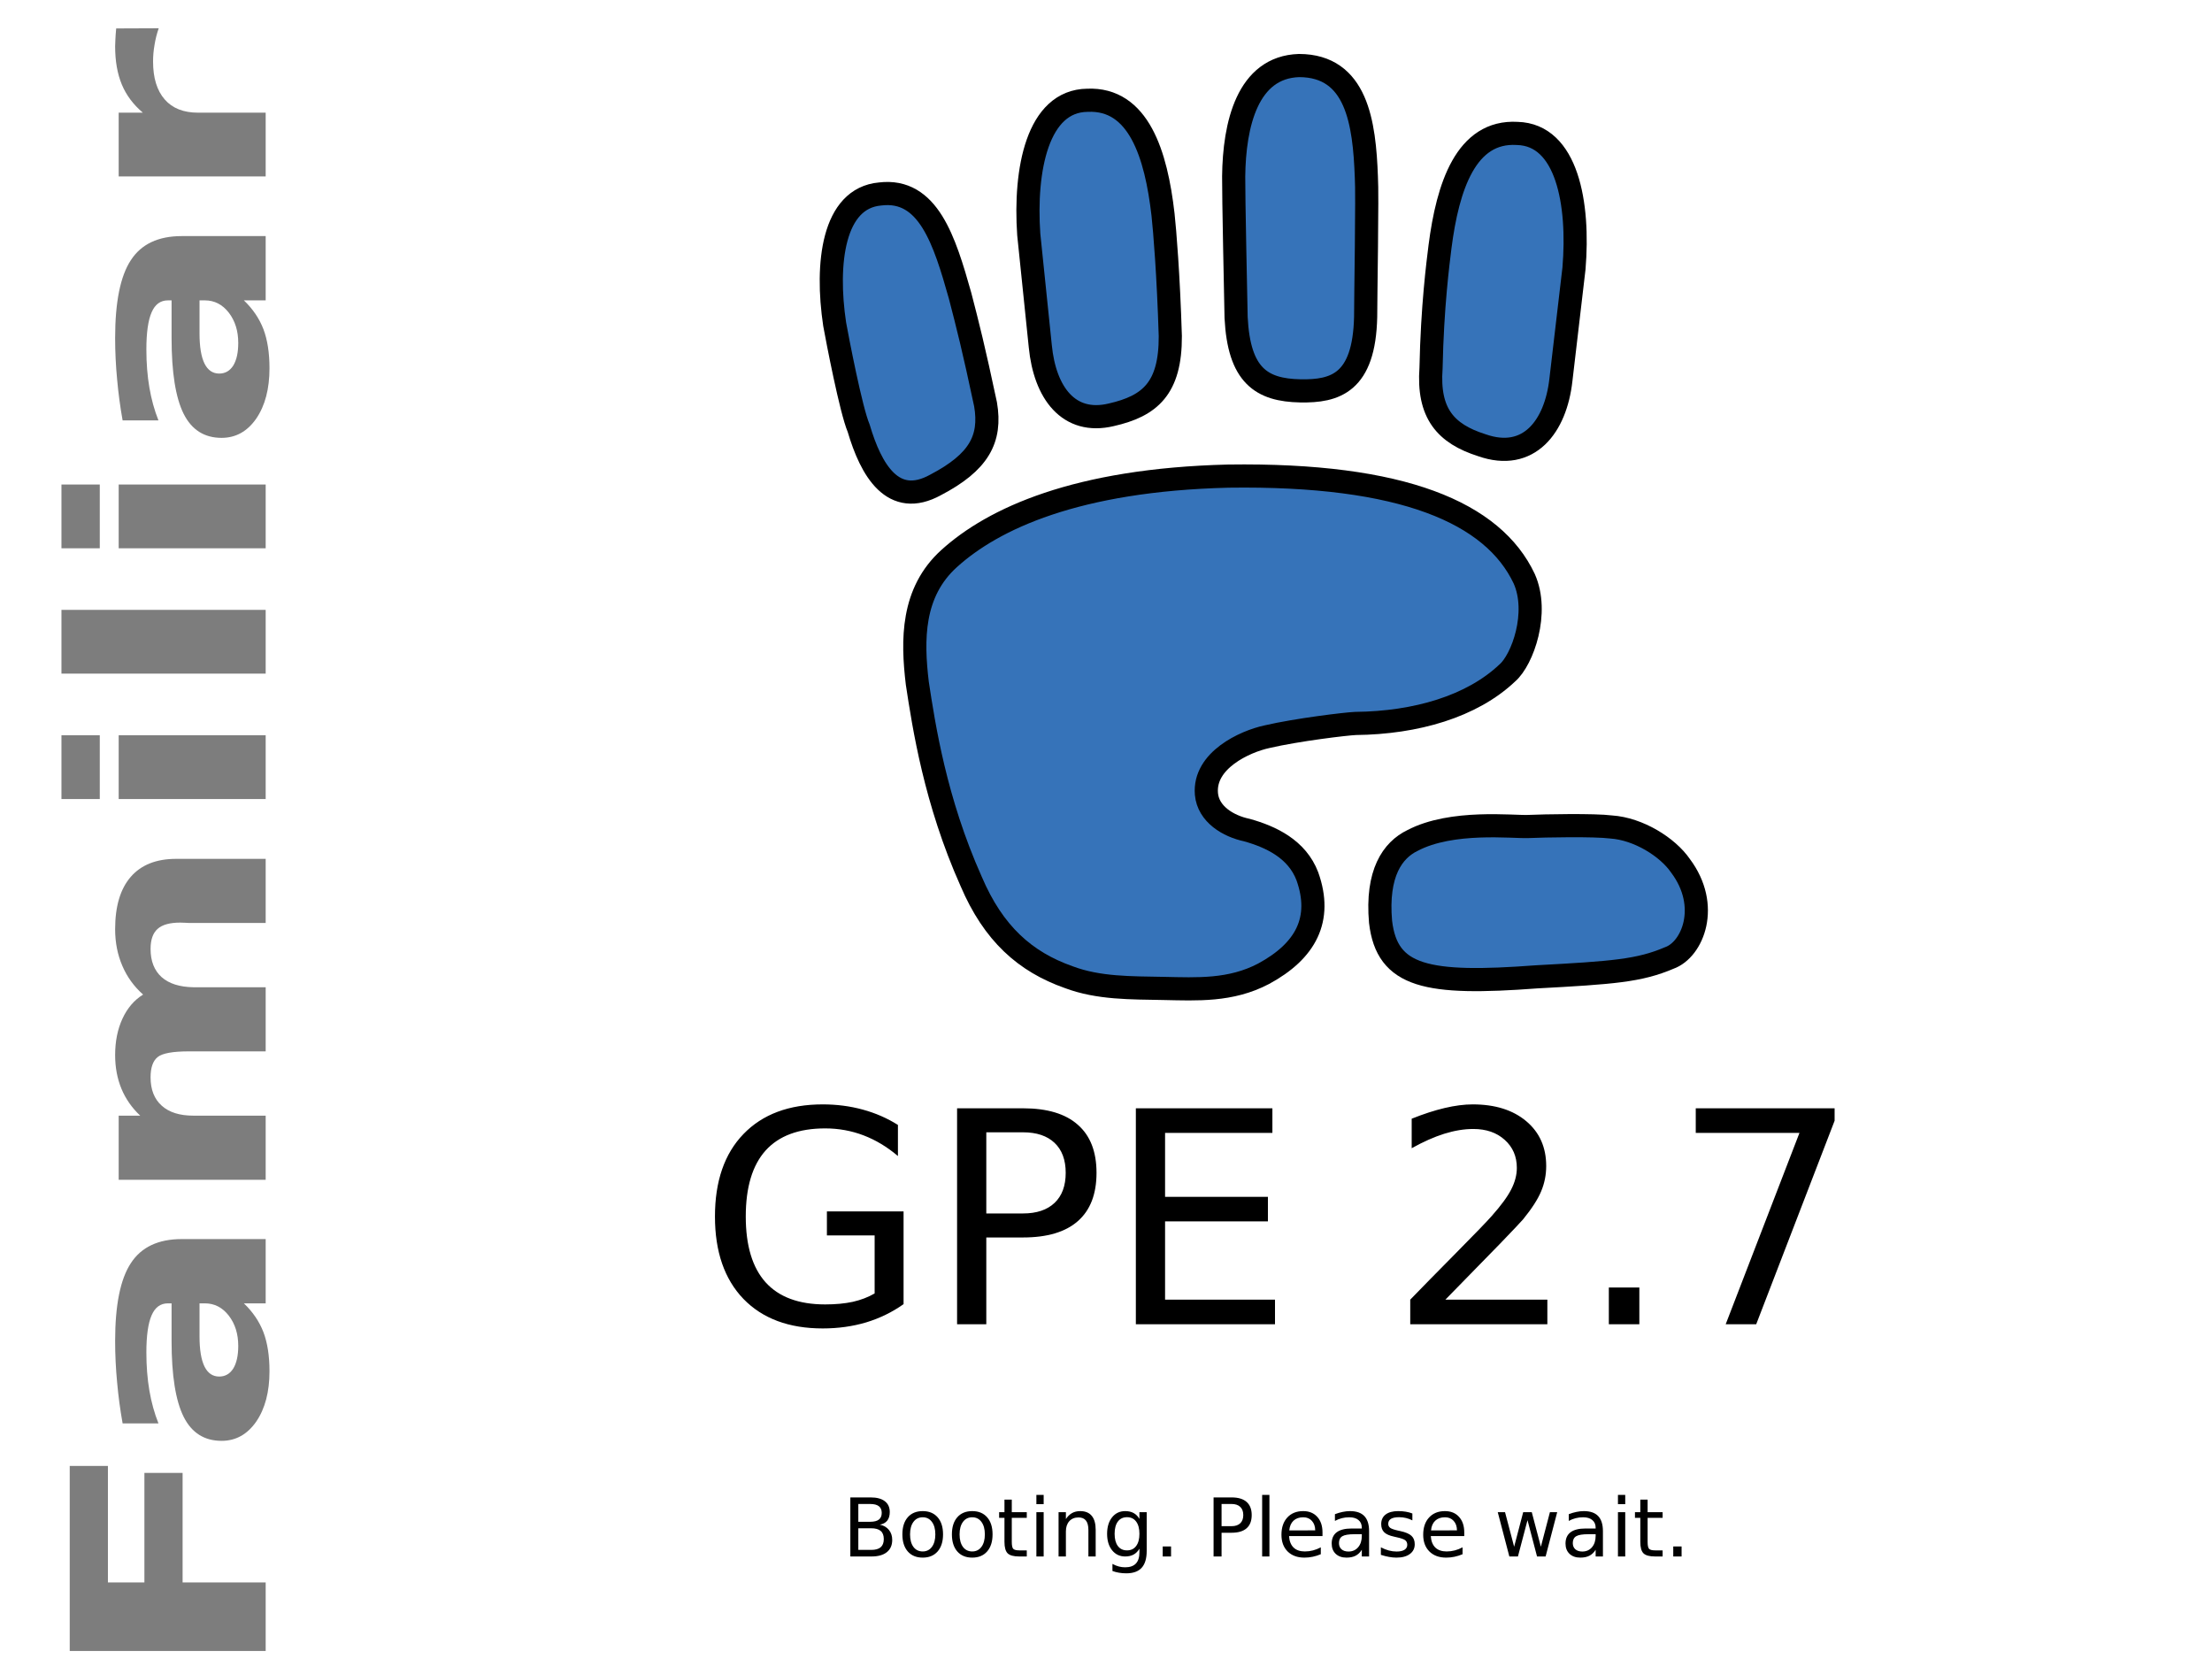 <?xml version="1.0" encoding="UTF-8" standalone="no"?>
<!-- Created with Sodipodi ("http://www.sodipodi.com/") -->
<svg
   xmlns:dc="http://purl.org/dc/elements/1.1/"
   xmlns:cc="http://web.resource.org/cc/"
   xmlns:rdf="http://www.w3.org/1999/02/22-rdf-syntax-ns#"
   xmlns:svg="http://www.w3.org/2000/svg"
   xmlns="http://www.w3.org/2000/svg"
   xmlns:sodipodi="http://inkscape.sourceforge.net/DTD/sodipodi-0.dtd"
   xmlns:inkscape="http://www.inkscape.org/namespaces/inkscape"
   id="svg1"
   sodipodi:version="0.32"
   inkscape:version="0.42.2"
   width="8cm"
   height="6cm"
   sodipodi:docname="splash-l.svg"
   sodipodi:docbase="/home/reno/Desktop/artwork">
  <defs
     id="defs3" />
  <sodipodi:namedview
     id="base"
     pagecolor="#ffffff"
     bordercolor="#666666"
     borderopacity="1.0"
     inkscape:pageopacity="0.0"
     inkscape:pageshadow="2"
     inkscape:zoom="3.1279631"
     inkscape:cx="141.73228"
     inkscape:cy="113.99345"
     inkscape:window-width="1386"
     inkscape:window-height="1022"
     showguides="true"
     snaptoguides="true"
     inkscape:window-x="121"
     inkscape:window-y="106"
     inkscape:current-layer="svg1" />
  <g
     id="g1401"
     transform="matrix(0.633,0,0,0.633,65.87,-320.06)">
    <path
       style="font-size:12px;fill:#3673b9;fill-rule:evenodd;stroke:#000000;stroke-width:5;stroke-linecap:round;stroke-linejoin:round"
       d="M 94.024,653.144 C 92.915,643.848 92.793,633.53 100.937,626.205 C 110.403,617.654 128.339,609.24 161.179,608.437 C 198.937,607.895 218.386,616.406 225.076,630.58 C 228.365,637.914 224.721,648.089 221.448,650.927 C 213.78,658.207 201.683,661.711 188.673,661.848 C 186.641,661.928 175.967,663.211 169.531,664.713 C 164.673,665.763 155.85,669.834 156.459,677.063 C 156.844,681.447 161.193,684.034 165.183,684.871 C 170.445,686.339 176.027,688.99 178.258,694.859 C 181.546,704.105 177.959,710.957 168.8,715.903 C 161.709,719.634 154.415,719.213 147.278,719.071 C 140.141,718.929 133.162,719.066 126.7,716.626 C 117.33,713.315 110.463,707.247 105.645,695.933 C 97.881,678.555 95.434,662.383 94.024,653.144 z "
       id="path1403"
       sodipodi:nodetypes="cssssssssssssss" />
    <path
       style="font-size:12px;fill:#3673b9;fill-rule:evenodd;stroke:#000000;stroke-width:5;stroke-linecap:round;stroke-linejoin:round"
       d="M 194.062,704.69 C 193.14,694.185 196.652,689.208 200.953,687.124 C 209.472,682.649 222.59,684.248 225.987,684.099 C 229.385,683.951 240.209,683.735 243.865,684.205 C 249.754,684.601 256.049,688.543 258.82,692.571 C 265.332,701.232 261.469,710.7 256.411,712.489 C 249.962,715.244 244.289,715.677 227.774,716.564 C 204.065,718.344 195.456,716.622 194.062,704.69 z "
       id="path1405"
       sodipodi:nodetypes="csssssss" />
    <path
       style="font-size:12px;fill:#3673b9;fill-rule:evenodd;stroke:#000000;stroke-width:5;stroke-linecap:round;stroke-linejoin:round"
       d="M 223.572,534.437 C 234.346,534.712 236.996,549.599 235.829,563.596 C 235.421,567.174 233.429,584.092 233.002,587.692 C 231.882,597.71 226.094,605.34 215.928,601.764 C 208.095,599.279 204.245,594.862 204.961,585.102 C 205.236,571.731 206.463,562.435 206.901,558.881 C 208.572,545.91 212.509,533.783 223.572,534.437 z "
       id="path1407"
       sodipodi:nodetypes="cssssss" />
    <path
       style="font-size:12px;fill:#3673b9;fill-rule:evenodd;stroke:#000000;stroke-width:5;stroke-linecap:round;stroke-linejoin:round"
       d="M 190.996,543.844 C 191.248,547.435 190.83,570.43 190.842,574.055 C 190.523,588.357 184.241,590.165 176.737,590.029 C 168.365,589.868 163.49,586.734 162.868,574.191 C 162.796,570.779 162.302,547.265 162.343,543.724 C 162.467,532.535 165.296,520.122 176.461,519.777 C 188.953,519.799 190.569,532.18 190.996,543.844 z "
       id="path1409"
       sodipodi:nodetypes="cssssss" />
    <path
       style="font-size:12px;fill:#3673b9;fill-rule:evenodd;stroke:#000000;stroke-width:5;stroke-linecap:round;stroke-linejoin:round"
       d="M 130.758,527.278 C 119.981,527.402 117.124,542.25 118.094,556.262 C 118.452,559.846 120.207,576.79 120.584,580.395 C 121.563,590.428 126.706,597.399 135.905,595.198 C 144.244,593.308 148.701,589.506 148.659,578.198 C 148.244,564.831 147.473,555.513 147.086,551.953 C 145.597,538.96 141.829,526.779 130.758,527.278 z "
       id="path1411"
       sodipodi:nodetypes="cssssss" />
    <path
       style="font-size:12px;fill:#3673b9;fill-rule:evenodd;stroke:#000000;stroke-width:5;stroke-linecap:round;stroke-linejoin:round"
       d="M 85.986,547.512 C 75.81,548.42 74.217,562.557 76.179,575.631 C 76.784,578.964 79.706,594.216 81.362,598.086 C 84.043,607.187 88.786,615.406 97.976,610.333 C 107.283,605.467 110.045,600.467 108.762,592.936 C 106.17,580.739 104.92,575.864 103.257,569.463 C 99.909,557.613 96.41,546.232 85.986,547.512 z "
       id="path1413"
       sodipodi:nodetypes="cssssss" />
  </g>
  <path
     style="font-size:24px;font-style:normal;font-weight:normal;fill:#000000;fill-opacity:1;stroke:none;stroke-width:1pt;stroke-linecap:butt;stroke-linejoin:miter;stroke-opacity:1;font-family:Bitstream Vera Sans"
     d="M 119.556,176.802 L 119.556,168.874 L 113.031,168.874 L 113.031,165.592 L 123.51,165.592 L 123.51,178.265 C 121.968,179.359 120.268,180.189 118.409,180.756 C 116.551,181.31 114.567,181.586 112.458,181.586 C 107.845,181.586 104.233,180.242 101.624,177.553 C 99.027,174.851 97.729,171.095 97.729,166.284 C 97.729,161.46 99.027,157.703 101.624,155.014 C 104.233,152.312 107.845,150.961 112.458,150.961 C 114.382,150.961 116.208,151.198 117.935,151.673 C 119.675,152.147 121.276,152.846 122.739,153.769 L 122.739,158.019 C 121.263,156.767 119.694,155.825 118.034,155.192 C 116.373,154.56 114.626,154.243 112.794,154.243 C 109.183,154.243 106.468,155.252 104.649,157.268 C 102.843,159.285 101.94,162.29 101.94,166.284 C 101.94,170.264 102.843,173.263 104.649,175.28 C 106.468,177.296 109.183,178.304 112.794,178.304 C 114.205,178.304 115.463,178.186 116.57,177.949 C 117.678,177.698 118.673,177.316 119.556,176.802 M 134.819,154.777 L 134.819,165.869 L 139.841,165.869 C 141.699,165.869 143.136,165.387 144.151,164.425 C 145.166,163.463 145.673,162.092 145.673,160.313 C 145.673,158.547 145.166,157.182 144.151,156.22 C 143.136,155.258 141.699,154.777 139.841,154.777 L 134.819,154.777 M 130.825,151.495 L 139.841,151.495 C 143.149,151.495 145.647,152.246 147.334,153.749 C 149.034,155.238 149.885,157.426 149.885,160.313 C 149.885,163.226 149.034,165.427 147.334,166.916 C 145.647,168.406 143.149,169.151 139.841,169.151 L 134.819,169.151 L 134.819,181.013 L 130.825,181.013 L 130.825,151.495 M 155.262,151.495 L 173.926,151.495 L 173.926,154.856 L 159.256,154.856 L 159.256,163.595 L 173.313,163.595 L 173.313,166.956 L 159.256,166.956 L 159.256,177.652 L 174.282,177.652 L 174.282,181.013 L 155.262,181.013 L 155.262,151.495 M 197.572,177.652 L 211.511,177.652 L 211.511,181.013 L 192.768,181.013 L 192.768,177.652 C 194.284,176.084 196.347,173.981 198.956,171.345 C 201.579,168.696 203.227,166.989 203.899,166.224 C 205.178,164.788 206.067,163.575 206.568,162.587 C 207.082,161.585 207.339,160.603 207.339,159.641 C 207.339,158.072 206.786,156.794 205.678,155.805 C 204.584,154.817 203.154,154.322 201.388,154.322 C 200.136,154.322 198.811,154.54 197.414,154.975 C 196.03,155.41 194.547,156.069 192.966,156.952 L 192.966,152.919 C 194.574,152.273 196.076,151.785 197.473,151.455 C 198.871,151.126 200.149,150.961 201.309,150.961 C 204.367,150.961 206.805,151.726 208.624,153.255 C 210.443,154.784 211.353,156.827 211.353,159.384 C 211.353,160.596 211.122,161.75 210.661,162.844 C 210.213,163.924 209.389,165.203 208.189,166.679 C 207.86,167.061 206.812,168.169 205.046,170.001 C 203.28,171.82 200.788,174.37 197.572,177.652 M 219.914,175.991 L 224.085,175.991 L 224.085,181.013 L 219.914,181.013 L 219.914,175.991 M 231.796,151.495 L 250.776,151.495 L 250.776,153.195 L 240.06,181.013 L 235.889,181.013 L 245.972,154.856 L 231.796,154.856 L 231.796,151.495"
     id="text1326" />
  <path
     style="font-size:46.729px;font-style:normal;font-variant:normal;font-weight:bold;font-stretch:normal;text-align:start;line-height:125%;writing-mode:lr-tb;text-anchor:start;fill:#000000;fill-opacity:0.508;stroke:none;stroke-width:1px;stroke-linecap:butt;stroke-linejoin:miter;stroke-opacity:1;font-family:Bitstream Vera Sans"
     d="M 9.531,225.676 L 9.531,200.383 L 14.752,200.383 L 14.752,216.304 L 19.739,216.304 L 19.739,201.333 L 24.96,201.333 L 24.96,216.304 L 36.316,216.304 L 36.316,225.676 L 9.531,225.676 M 27.274,182.686 C 27.274,184.504 27.501,185.875 27.956,186.8 C 28.41,187.709 29.08,188.163 29.965,188.163 C 30.779,188.163 31.419,187.798 31.885,187.068 C 32.339,186.321 32.567,185.291 32.567,183.976 C 32.567,182.337 32.136,180.958 31.275,179.838 C 30.402,178.718 29.313,178.158 28.01,178.158 L 27.274,178.158 L 27.274,182.686 M 24.852,169.371 L 36.316,169.371 L 36.316,178.158 L 33.338,178.158 C 34.558,179.327 35.449,180.641 36.011,182.102 C 36.561,183.562 36.837,185.34 36.837,187.433 C 36.837,190.257 36.233,192.553 35.025,194.322 C 33.805,196.075 32.226,196.951 30.288,196.951 C 27.932,196.951 26.204,195.856 25.103,193.665 C 24.003,191.458 23.453,188.001 23.453,183.295 L 23.453,178.158 L 22.951,178.158 C 21.934,178.158 21.192,178.702 20.726,179.789 C 20.247,180.877 20.008,182.573 20.008,184.877 C 20.008,186.743 20.146,188.48 20.421,190.086 C 20.696,191.693 21.109,193.186 21.659,194.565 L 16.761,194.565 C 16.426,192.699 16.175,190.825 16.008,188.942 C 15.828,187.06 15.738,185.177 15.738,183.295 C 15.738,178.377 16.456,174.831 17.891,172.657 C 19.315,170.466 21.635,169.371 24.852,169.371 M 19.56,135.948 C 18.316,134.844 17.371,133.538 16.725,132.028 C 16.067,130.503 15.738,128.831 15.738,127.014 C 15.738,123.882 16.45,121.496 17.873,119.857 C 19.297,118.218 21.366,117.398 24.081,117.398 L 36.316,117.398 L 36.316,126.162 L 25.839,126.162 C 25.683,126.146 25.522,126.137 25.355,126.137 C 25.187,126.121 24.948,126.113 24.637,126.113 C 23.214,126.113 22.185,126.397 21.551,126.965 C 20.905,127.533 20.582,128.45 20.582,129.716 C 20.582,131.371 21.085,132.653 22.089,133.562 C 23.094,134.455 24.547,134.917 26.449,134.95 L 36.316,134.95 L 36.316,143.713 L 25.839,143.713 C 23.614,143.713 22.185,143.973 21.551,144.492 C 20.905,145.011 20.582,145.936 20.582,147.267 C 20.582,148.939 21.091,150.229 22.107,151.138 C 23.112,152.046 24.553,152.501 26.431,152.501 L 36.316,152.501 L 36.316,161.264 L 16.223,161.264 L 16.223,152.501 L 19.165,152.501 C 18.029,151.43 17.174,150.204 16.6,148.825 C 16.025,147.429 15.738,145.896 15.738,144.224 C 15.738,142.342 16.073,140.678 16.743,139.234 C 17.413,137.79 18.352,136.694 19.56,135.948 M 16.223,109.219 L 16.223,100.504 L 36.316,100.504 L 36.316,109.219 L 16.223,109.219 M 8.401,109.219 L 8.401,100.504 L 13.639,100.504 L 13.639,109.219 L 8.401,109.219 M 8.401,92.082 L 8.401,83.367 L 36.316,83.367 L 36.316,92.082 L 8.401,92.082 M 16.223,74.944 L 16.223,66.229 L 36.316,66.229 L 36.316,74.944 L 16.223,74.944 M 8.401,74.944 L 8.401,66.229 L 13.639,66.229 L 13.639,74.944 L 8.401,74.944 M 27.274,45.586 C 27.274,47.404 27.501,48.775 27.956,49.7 C 28.41,50.609 29.08,51.064 29.965,51.064 C 30.779,51.064 31.419,50.698 31.885,49.968 C 32.339,49.222 32.567,48.191 32.567,46.877 C 32.567,45.238 32.136,43.858 31.275,42.738 C 30.402,41.619 29.313,41.059 28.01,41.059 L 27.274,41.059 L 27.274,45.586 M 24.852,32.271 L 36.316,32.271 L 36.316,41.059 L 33.338,41.059 C 34.558,42.227 35.449,43.542 36.011,45.002 C 36.561,46.463 36.837,48.24 36.837,50.333 C 36.837,53.157 36.233,55.453 35.025,57.222 C 33.805,58.975 32.226,59.851 30.288,59.851 C 27.932,59.851 26.204,58.756 25.103,56.565 C 24.003,54.358 23.453,50.901 23.453,46.195 L 23.453,41.059 L 22.951,41.059 C 21.934,41.059 21.192,41.602 20.726,42.69 C 20.247,43.777 20.008,45.473 20.008,47.777 C 20.008,49.644 20.146,51.38 20.421,52.987 C 20.696,54.593 21.109,56.086 21.659,57.466 L 16.761,57.466 C 16.426,55.599 16.175,53.725 16.008,51.843 C 15.828,49.96 15.738,48.078 15.738,46.195 C 15.738,41.278 16.456,37.732 17.891,35.557 C 19.315,33.366 21.635,32.271 24.852,32.271 M 21.695,3.863 C 21.432,4.625 21.24,5.388 21.121,6.151 C 20.989,6.897 20.923,7.652 20.923,8.415 C 20.923,10.654 21.455,12.383 22.52,13.6 C 23.572,14.801 25.085,15.401 27.059,15.401 L 36.316,15.401 L 36.316,24.116 L 16.223,24.116 L 16.223,15.401 L 19.524,15.401 C 18.208,14.281 17.251,12.999 16.653,11.555 C 16.043,10.094 15.738,8.35 15.738,6.321 C 15.738,6.029 15.75,5.713 15.774,5.372 C 15.786,5.031 15.822,4.536 15.882,3.887 L 21.695,3.863"
     id="text1325" />
  <path
     style="font-size:12px;font-style:normal;font-weight:normal;line-height:125%;fill:#000000;fill-opacity:1;stroke:none;stroke-width:1px;stroke-linecap:butt;stroke-linejoin:miter;stroke-opacity:1;font-family:Bitstream Vera Sans"
     d="M 117.326,208.902 L 117.326,211.859 L 119.077,211.859 C 119.665,211.859 120.099,211.739 120.38,211.497 C 120.665,211.252 120.807,210.879 120.807,210.378 C 120.807,209.873 120.665,209.502 120.38,209.264 C 120.099,209.023 119.665,208.902 119.077,208.902 L 117.326,208.902 M 117.326,205.582 L 117.326,208.015 L 118.942,208.015 C 119.476,208.015 119.872,207.916 120.132,207.718 C 120.395,207.516 120.526,207.21 120.526,206.799 C 120.526,206.392 120.395,206.087 120.132,205.885 C 119.872,205.683 119.476,205.582 118.942,205.582 L 117.326,205.582 M 116.234,204.685 L 119.023,204.685 C 119.856,204.685 120.497,204.858 120.948,205.204 C 121.398,205.55 121.624,206.042 121.624,206.68 C 121.624,207.174 121.508,207.567 121.278,207.859 C 121.047,208.151 120.708,208.333 120.261,208.405 C 120.798,208.52 121.215,208.761 121.51,209.129 C 121.809,209.493 121.959,209.949 121.959,210.497 C 121.959,211.218 121.714,211.775 121.224,212.167 C 120.733,212.56 120.036,212.757 119.131,212.757 L 116.234,212.757 L 116.234,204.685 M 126.127,207.399 C 125.594,207.399 125.172,207.608 124.862,208.026 C 124.552,208.441 124.397,209.01 124.397,209.735 C 124.397,210.459 124.55,211.03 124.857,211.448 C 125.167,211.863 125.59,212.07 126.127,212.07 C 126.657,212.07 127.077,211.861 127.387,211.443 C 127.697,211.025 127.852,210.455 127.852,209.735 C 127.852,209.017 127.697,208.45 127.387,208.032 C 127.077,207.61 126.657,207.399 126.127,207.399 M 126.127,206.556 C 126.992,206.556 127.672,206.837 128.166,207.399 C 128.659,207.961 128.906,208.74 128.906,209.735 C 128.906,210.726 128.659,211.504 128.166,212.07 C 127.672,212.632 126.992,212.914 126.127,212.914 C 125.259,212.914 124.577,212.632 124.084,212.07 C 123.593,211.504 123.348,210.726 123.348,209.735 C 123.348,208.74 123.593,207.961 124.084,207.399 C 124.577,206.837 125.259,206.556 126.127,206.556 M 132.896,207.399 C 132.363,207.399 131.941,207.608 131.631,208.026 C 131.321,208.441 131.166,209.01 131.166,209.735 C 131.166,210.459 131.319,211.03 131.626,211.448 C 131.936,211.863 132.359,212.07 132.896,212.07 C 133.426,212.07 133.846,211.861 134.156,211.443 C 134.466,211.025 134.621,210.455 134.621,209.735 C 134.621,209.017 134.466,208.45 134.156,208.032 C 133.846,207.61 133.426,207.399 132.896,207.399 M 132.896,206.556 C 133.761,206.556 134.441,206.837 134.934,207.399 C 135.428,207.961 135.675,208.74 135.675,209.735 C 135.675,210.726 135.428,211.504 134.934,212.07 C 134.441,212.632 133.761,212.914 132.896,212.914 C 132.028,212.914 131.346,212.632 130.853,212.07 C 130.362,211.504 130.117,210.726 130.117,209.735 C 130.117,208.74 130.362,207.961 130.853,207.399 C 131.346,206.837 132.028,206.556 132.896,206.556 M 138.303,204.982 L 138.303,206.702 L 140.352,206.702 L 140.352,207.475 L 138.303,207.475 L 138.303,210.762 C 138.303,211.256 138.369,211.573 138.503,211.713 C 138.64,211.854 138.915,211.924 139.33,211.924 L 140.352,211.924 L 140.352,212.757 L 139.33,212.757 C 138.562,212.757 138.032,212.614 137.74,212.33 C 137.448,212.041 137.302,211.519 137.302,210.762 L 137.302,207.475 L 136.573,207.475 L 136.573,206.702 L 137.302,206.702 L 137.302,204.982 L 138.303,204.982 M 141.665,206.702 L 142.66,206.702 L 142.66,212.757 L 141.665,212.757 L 141.665,206.702 M 141.665,204.344 L 142.66,204.344 L 142.66,205.604 L 141.665,205.604 L 141.665,204.344 M 149.77,209.102 L 149.77,212.757 L 148.775,212.757 L 148.775,209.134 C 148.775,208.561 148.663,208.132 148.44,207.848 C 148.216,207.563 147.881,207.421 147.434,207.421 C 146.897,207.421 146.473,207.592 146.164,207.934 C 145.854,208.277 145.699,208.743 145.699,209.335 L 145.699,212.757 L 144.698,212.757 L 144.698,206.702 L 145.699,206.702 L 145.699,207.642 C 145.936,207.278 146.216,207.006 146.537,206.826 C 146.861,206.646 147.234,206.556 147.656,206.556 C 148.351,206.556 148.878,206.772 149.234,207.204 C 149.591,207.633 149.77,208.266 149.77,209.102 M 155.749,209.659 C 155.749,208.938 155.6,208.379 155.3,207.983 C 155.005,207.586 154.589,207.388 154.051,207.388 C 153.518,207.388 153.102,207.586 152.803,207.983 C 152.507,208.379 152.359,208.938 152.359,209.659 C 152.359,210.376 152.507,210.933 152.803,211.329 C 153.102,211.726 153.518,211.924 154.051,211.924 C 154.589,211.924 155.005,211.726 155.3,211.329 C 155.6,210.933 155.749,210.376 155.749,209.659 M 156.744,212.005 C 156.744,213.036 156.515,213.802 156.057,214.303 C 155.6,214.808 154.898,215.06 153.954,215.06 C 153.605,215.06 153.275,215.033 152.965,214.979 C 152.655,214.928 152.354,214.849 152.062,214.741 L 152.062,213.773 C 152.354,213.932 152.642,214.049 152.927,214.125 C 153.212,214.2 153.502,214.238 153.797,214.238 C 154.45,214.238 154.938,214.067 155.263,213.725 C 155.587,213.386 155.749,212.872 155.749,212.184 L 155.749,211.692 C 155.544,212.049 155.281,212.315 154.96,212.492 C 154.639,212.668 154.255,212.757 153.808,212.757 C 153.066,212.757 152.467,212.474 152.013,211.908 C 151.559,211.342 151.332,210.592 151.332,209.659 C 151.332,208.722 151.559,207.97 152.013,207.404 C 152.467,206.839 153.066,206.556 153.808,206.556 C 154.255,206.556 154.639,206.644 154.96,206.821 C 155.281,206.997 155.544,207.264 155.749,207.621 L 155.749,206.702 L 156.744,206.702 L 156.744,212.005 M 158.933,211.384 L 160.074,211.384 L 160.074,212.757 L 158.933,212.757 L 158.933,211.384 M 166.978,205.582 L 166.978,208.615 L 168.351,208.615 C 168.86,208.615 169.253,208.484 169.53,208.221 C 169.808,207.958 169.946,207.583 169.946,207.096 C 169.946,206.613 169.808,206.24 169.53,205.977 C 169.253,205.714 168.86,205.582 168.351,205.582 L 166.978,205.582 M 165.886,204.685 L 168.351,204.685 C 169.256,204.685 169.939,204.89 170.401,205.301 C 170.865,205.709 171.098,206.307 171.098,207.096 C 171.098,207.893 170.865,208.495 170.401,208.902 C 169.939,209.309 169.256,209.513 168.351,209.513 L 166.978,209.513 L 166.978,212.757 L 165.886,212.757 L 165.886,204.685 M 172.525,204.344 L 173.52,204.344 L 173.52,212.757 L 172.525,212.757 L 172.525,204.344 M 180.775,209.48 L 180.775,209.967 L 176.202,209.967 C 176.245,210.652 176.45,211.174 176.818,211.535 C 177.189,211.892 177.705,212.07 178.364,212.07 C 178.746,212.07 179.116,212.023 179.472,211.93 C 179.833,211.836 180.19,211.695 180.543,211.508 L 180.543,212.449 C 180.186,212.6 179.82,212.715 179.445,212.795 C 179.071,212.874 178.69,212.914 178.305,212.914 C 177.339,212.914 176.573,212.632 176.007,212.07 C 175.445,211.508 175.164,210.747 175.164,209.789 C 175.164,208.797 175.43,208.012 175.964,207.431 C 176.501,206.848 177.223,206.556 178.132,206.556 C 178.946,206.556 179.59,206.819 180.062,207.345 C 180.538,207.868 180.775,208.579 180.775,209.48 M 179.781,209.189 C 179.773,208.644 179.62,208.21 179.321,207.886 C 179.026,207.561 178.633,207.399 178.143,207.399 C 177.587,207.399 177.142,207.556 176.807,207.869 C 176.476,208.183 176.285,208.624 176.234,209.194 L 179.781,209.189 M 185.16,209.713 C 184.356,209.713 183.799,209.805 183.489,209.989 C 183.179,210.173 183.025,210.486 183.025,210.929 C 183.025,211.283 183.14,211.564 183.371,211.773 C 183.605,211.978 183.922,212.081 184.322,212.081 C 184.874,212.081 185.315,211.886 185.647,211.497 C 185.982,211.104 186.149,210.583 186.149,209.935 L 186.149,209.713 L 185.16,209.713 M 187.144,209.302 L 187.144,212.757 L 186.149,212.757 L 186.149,211.838 C 185.922,212.205 185.639,212.477 185.301,212.654 C 184.962,212.827 184.547,212.914 184.057,212.914 C 183.437,212.914 182.943,212.741 182.576,212.395 C 182.212,212.045 182.03,211.578 182.03,210.994 C 182.03,210.313 182.257,209.799 182.711,209.453 C 183.169,209.107 183.85,208.934 184.755,208.934 L 186.149,208.934 L 186.149,208.837 C 186.149,208.379 185.998,208.026 185.695,207.777 C 185.396,207.525 184.974,207.399 184.43,207.399 C 184.084,207.399 183.747,207.44 183.419,207.523 C 183.091,207.606 182.776,207.731 182.473,207.896 L 182.473,206.977 C 182.837,206.837 183.19,206.732 183.533,206.664 C 183.875,206.592 184.209,206.556 184.533,206.556 C 185.409,206.556 186.063,206.783 186.495,207.237 C 186.928,207.691 187.144,208.379 187.144,209.302 M 193.059,206.88 L 193.059,207.821 C 192.778,207.677 192.486,207.568 192.183,207.496 C 191.88,207.424 191.567,207.388 191.242,207.388 C 190.749,207.388 190.377,207.464 190.129,207.615 C 189.883,207.767 189.761,207.994 189.761,208.296 C 189.761,208.527 189.849,208.709 190.026,208.843 C 190.202,208.972 190.557,209.097 191.091,209.216 L 191.431,209.291 C 192.138,209.443 192.639,209.657 192.935,209.935 C 193.234,210.209 193.383,210.592 193.383,211.086 C 193.383,211.648 193.16,212.094 192.713,212.422 C 192.27,212.75 191.659,212.914 190.88,212.914 C 190.556,212.914 190.217,212.881 189.864,212.816 C 189.514,212.755 189.145,212.661 188.755,212.535 L 188.755,211.508 C 189.123,211.699 189.485,211.843 189.842,211.94 C 190.199,212.034 190.552,212.081 190.902,212.081 C 191.37,212.081 191.731,212.002 191.983,211.843 C 192.235,211.681 192.361,211.454 192.361,211.162 C 192.361,210.892 192.27,210.684 192.086,210.54 C 191.905,210.396 191.507,210.257 190.891,210.124 L 190.545,210.043 C 189.929,209.913 189.483,209.715 189.209,209.448 C 188.936,209.178 188.799,208.808 188.799,208.34 C 188.799,207.77 189,207.331 189.404,207.021 C 189.808,206.711 190.381,206.556 191.123,206.556 C 191.491,206.556 191.837,206.583 192.161,206.637 C 192.486,206.691 192.785,206.772 193.059,206.88 M 200.152,209.48 L 200.152,209.967 L 195.578,209.967 C 195.621,210.652 195.827,211.174 196.195,211.535 C 196.566,211.892 197.081,212.07 197.741,212.07 C 198.123,212.07 198.492,212.023 198.849,211.93 C 199.21,211.836 199.566,211.695 199.92,211.508 L 199.92,212.449 C 199.563,212.6 199.197,212.715 198.822,212.795 C 198.447,212.874 198.067,212.914 197.681,212.914 C 196.715,212.914 195.949,212.632 195.384,212.07 C 194.821,211.508 194.54,210.747 194.54,209.789 C 194.54,208.797 194.807,208.012 195.34,207.431 C 195.877,206.848 196.6,206.556 197.508,206.556 C 198.323,206.556 198.966,206.819 199.438,207.345 C 199.914,207.868 200.152,208.579 200.152,209.48 M 199.157,209.189 C 199.15,208.644 198.997,208.21 198.698,207.886 C 198.402,207.561 198.009,207.399 197.519,207.399 C 196.964,207.399 196.519,207.556 196.184,207.869 C 195.852,208.183 195.661,208.624 195.611,209.194 L 199.157,209.189 M 204.731,206.702 L 205.726,206.702 L 206.97,211.427 L 208.208,206.702 L 209.381,206.702 L 210.624,211.427 L 211.862,206.702 L 212.857,206.702 L 211.273,212.757 L 210.1,212.757 L 208.797,207.794 L 207.489,212.757 L 206.315,212.757 L 204.731,206.702 M 217.123,209.713 C 216.319,209.713 215.762,209.805 215.452,209.989 C 215.142,210.173 214.987,210.486 214.987,210.929 C 214.987,211.283 215.103,211.564 215.333,211.773 C 215.568,211.978 215.885,212.081 216.285,212.081 C 216.836,212.081 217.278,211.886 217.609,211.497 C 217.945,211.104 218.112,210.583 218.112,209.935 L 218.112,209.713 L 217.123,209.713 M 219.107,209.302 L 219.107,212.757 L 218.112,212.757 L 218.112,211.838 C 217.885,212.205 217.602,212.477 217.263,212.654 C 216.925,212.827 216.51,212.914 216.02,212.914 C 215.4,212.914 214.906,212.741 214.539,212.395 C 214.175,212.045 213.993,211.578 213.993,210.994 C 213.993,210.313 214.22,209.799 214.674,209.453 C 215.131,209.107 215.813,208.934 216.717,208.934 L 218.112,208.934 L 218.112,208.837 C 218.112,208.379 217.961,208.026 217.658,207.777 C 217.359,207.525 216.937,207.399 216.393,207.399 C 216.047,207.399 215.71,207.44 215.382,207.523 C 215.054,207.606 214.739,207.731 214.436,207.896 L 214.436,206.977 C 214.8,206.837 215.153,206.732 215.496,206.664 C 215.838,206.592 216.171,206.556 216.496,206.556 C 217.372,206.556 218.026,206.783 218.458,207.237 C 218.891,207.691 219.107,208.379 219.107,209.302 M 221.161,206.702 L 222.156,206.702 L 222.156,212.757 L 221.161,212.757 L 221.161,206.702 M 221.161,204.344 L 222.156,204.344 L 222.156,205.604 L 221.161,205.604 L 221.161,204.344 M 225.216,204.982 L 225.216,206.702 L 227.265,206.702 L 227.265,207.475 L 225.216,207.475 L 225.216,210.762 C 225.216,211.256 225.283,211.573 225.416,211.713 C 225.553,211.854 225.829,211.924 226.243,211.924 L 227.265,211.924 L 227.265,212.757 L 226.243,212.757 C 225.476,212.757 224.946,212.614 224.654,212.33 C 224.362,212.041 224.216,211.519 224.216,210.762 L 224.216,207.475 L 223.486,207.475 L 223.486,206.702 L 224.216,206.702 L 224.216,204.982 L 225.216,204.982 M 228.72,211.384 L 229.86,211.384 L 229.86,212.757 L 228.72,212.757 L 228.72,211.384"
     id="text3642" />
</svg>
